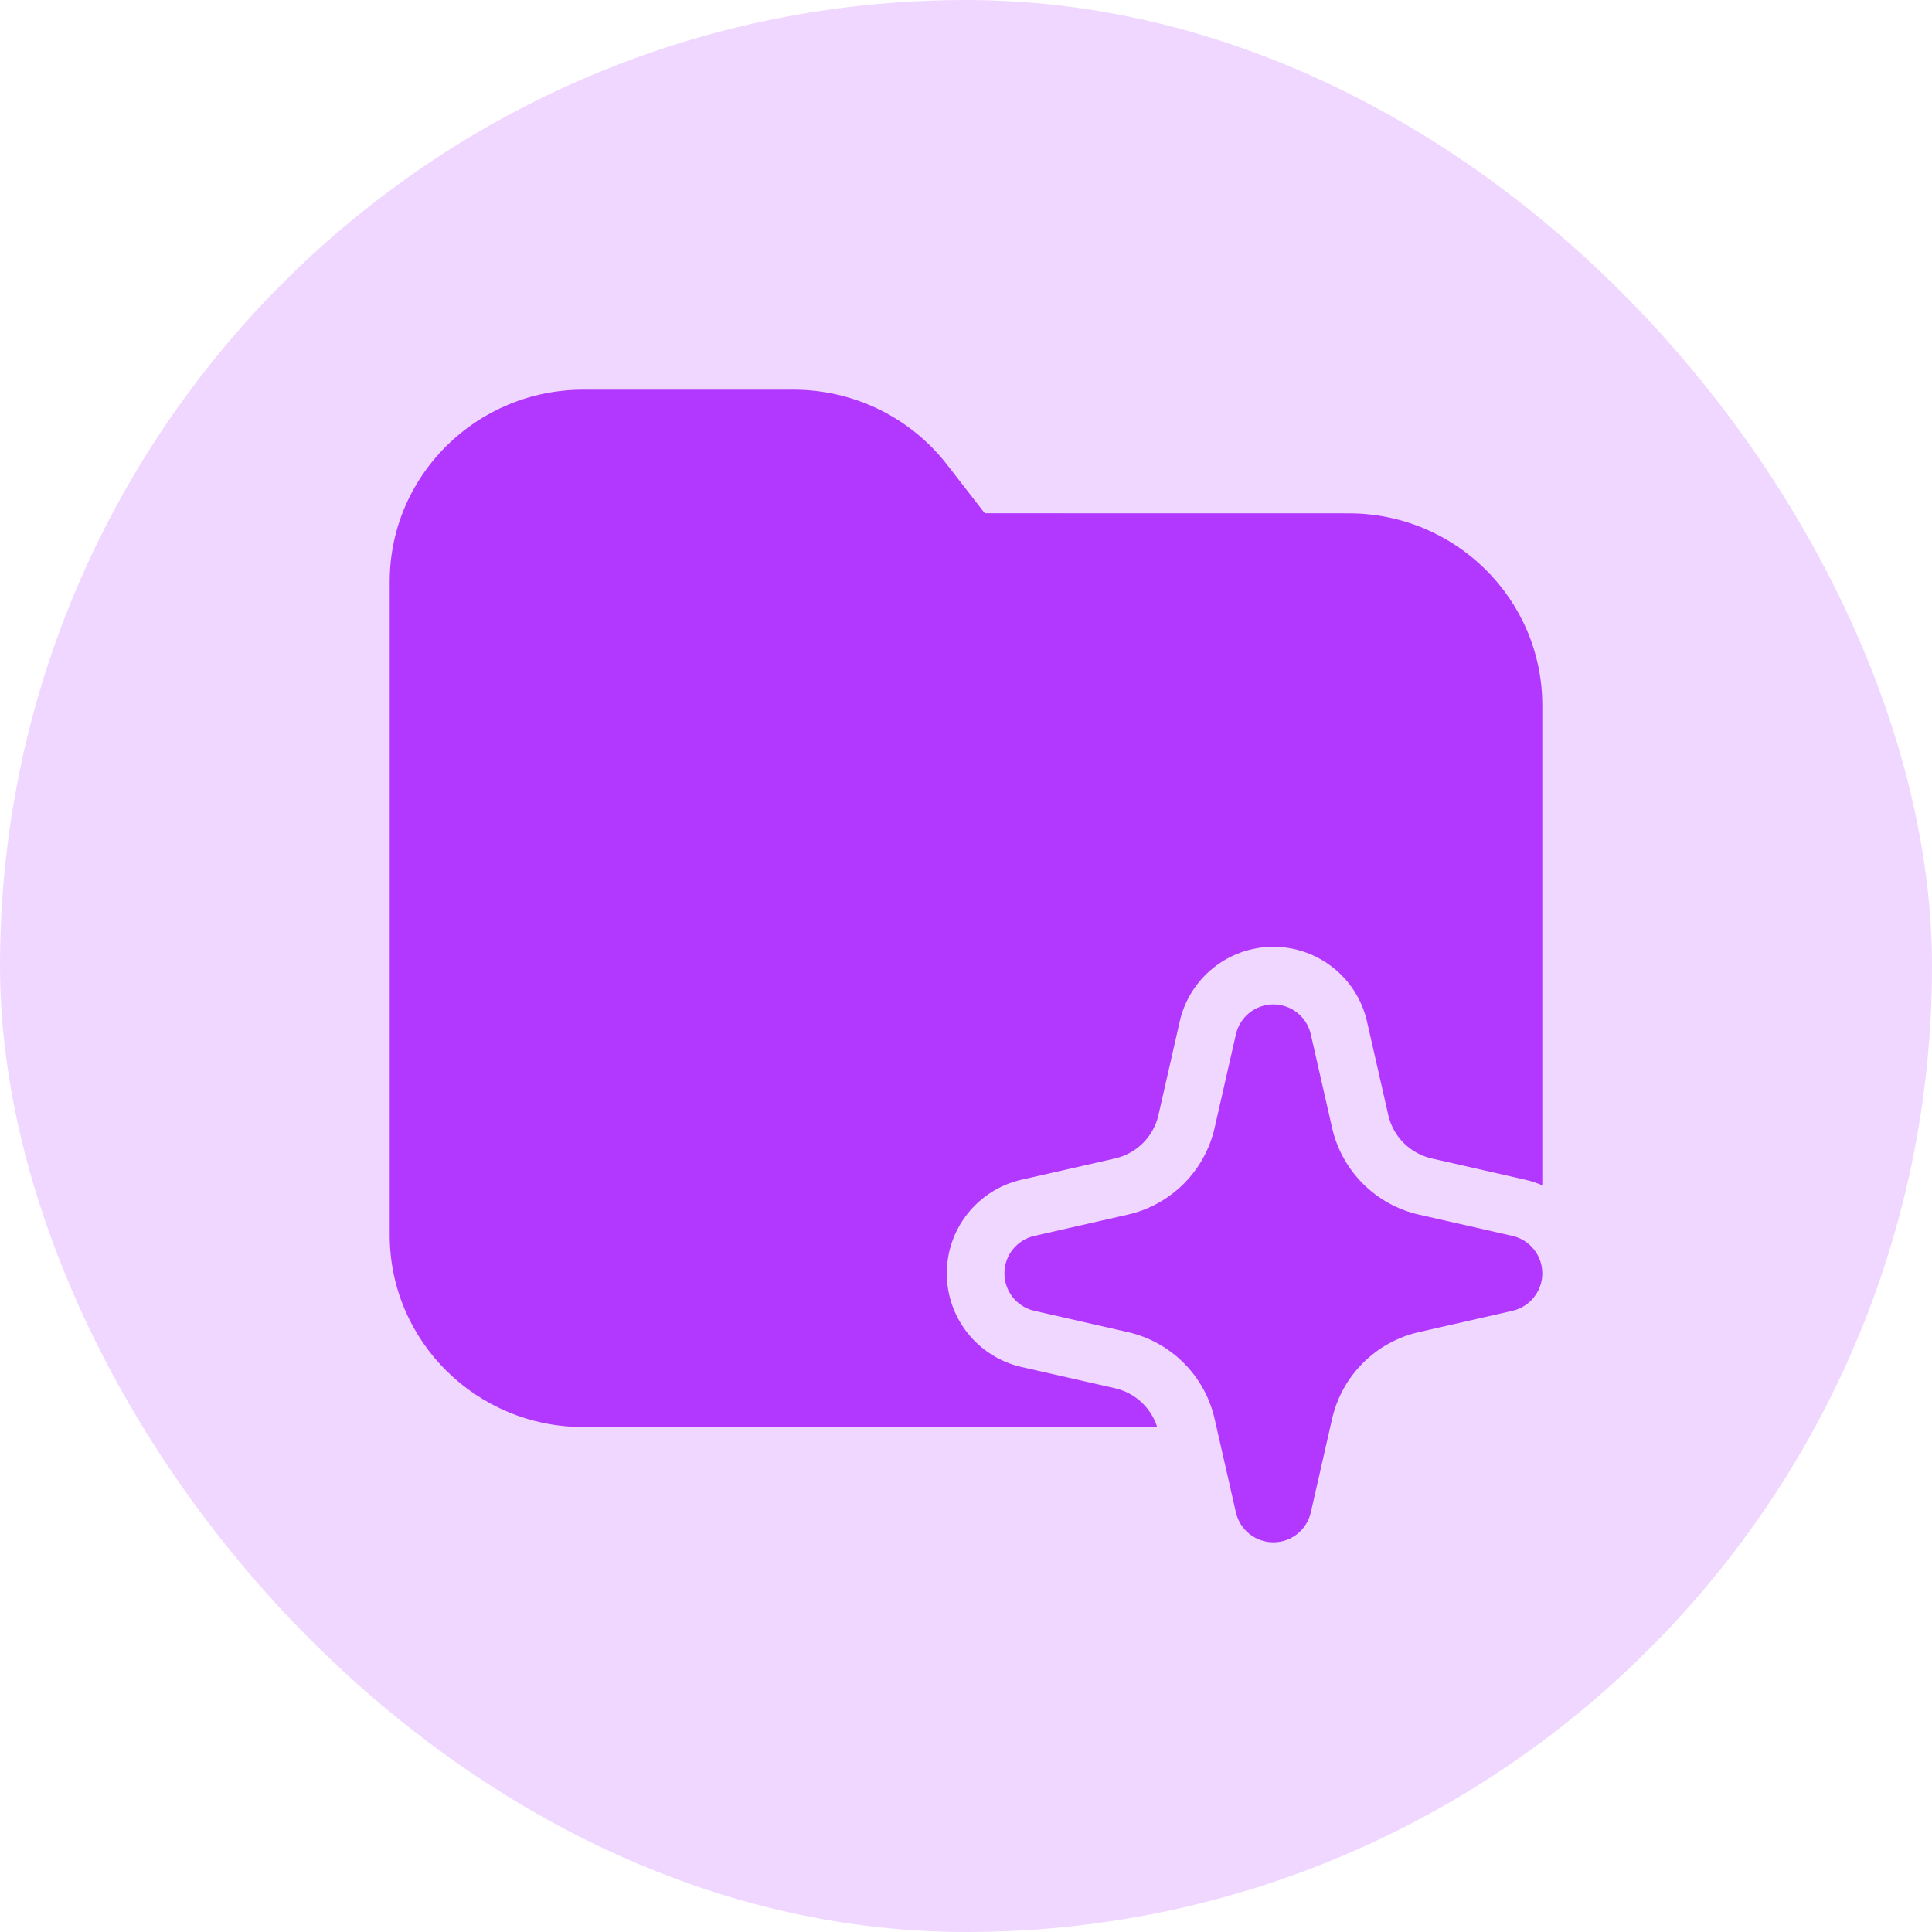 <svg width="88" height="88" viewBox="0 0 88 88" fill="none" xmlns="http://www.w3.org/2000/svg">
<rect width="88" height="88" rx="44" fill="#F0D7FF"/>
<path d="M17.75 26.5C17.75 21.652 21.713 17.75 26.567 17.75H36.148C38.88 17.75 41.462 19.007 43.133 21.16L44.854 23.377L44.857 23.378C44.857 23.378 57.367 23.381 61.433 23.381C66.287 23.381 70.25 27.283 70.25 32.131V53.99C70.002 53.882 69.742 53.796 69.47 53.734L65.212 52.766C64.227 52.542 63.458 51.773 63.234 50.788L62.266 46.53C61.813 44.538 60.042 43.125 58 43.125C55.958 43.125 54.187 44.538 53.734 46.53L52.766 50.788C52.542 51.773 51.773 52.542 50.788 52.766L46.53 53.734C44.538 54.187 43.125 55.958 43.125 58C43.125 60.042 44.538 61.813 46.53 62.266L50.788 63.234C51.701 63.442 52.428 64.118 52.708 65H26.567C21.713 65 17.75 61.098 17.75 56.25V26.5Z" fill="#B237FF"/>
<path d="M58 45.75C58.817 45.75 59.525 46.315 59.706 47.112L60.675 51.37C61.123 53.34 62.66 54.877 64.63 55.325L68.888 56.294C69.685 56.475 70.25 57.183 70.25 58C70.25 58.817 69.685 59.525 68.888 59.706L64.63 60.675C62.66 61.123 61.123 62.66 60.675 64.63L59.706 68.888C59.525 69.685 58.817 70.25 58 70.25C57.183 70.25 56.475 69.685 56.294 68.888L55.325 64.63C54.877 62.66 53.34 61.123 51.37 60.675L47.112 59.706C46.315 59.525 45.75 58.817 45.75 58C45.75 57.183 46.315 56.475 47.112 56.294L51.37 55.325C53.34 54.877 54.877 53.34 55.325 51.37L56.294 47.112C56.475 46.315 57.183 45.75 58 45.75Z" fill="#B237FF"/>
</svg>

